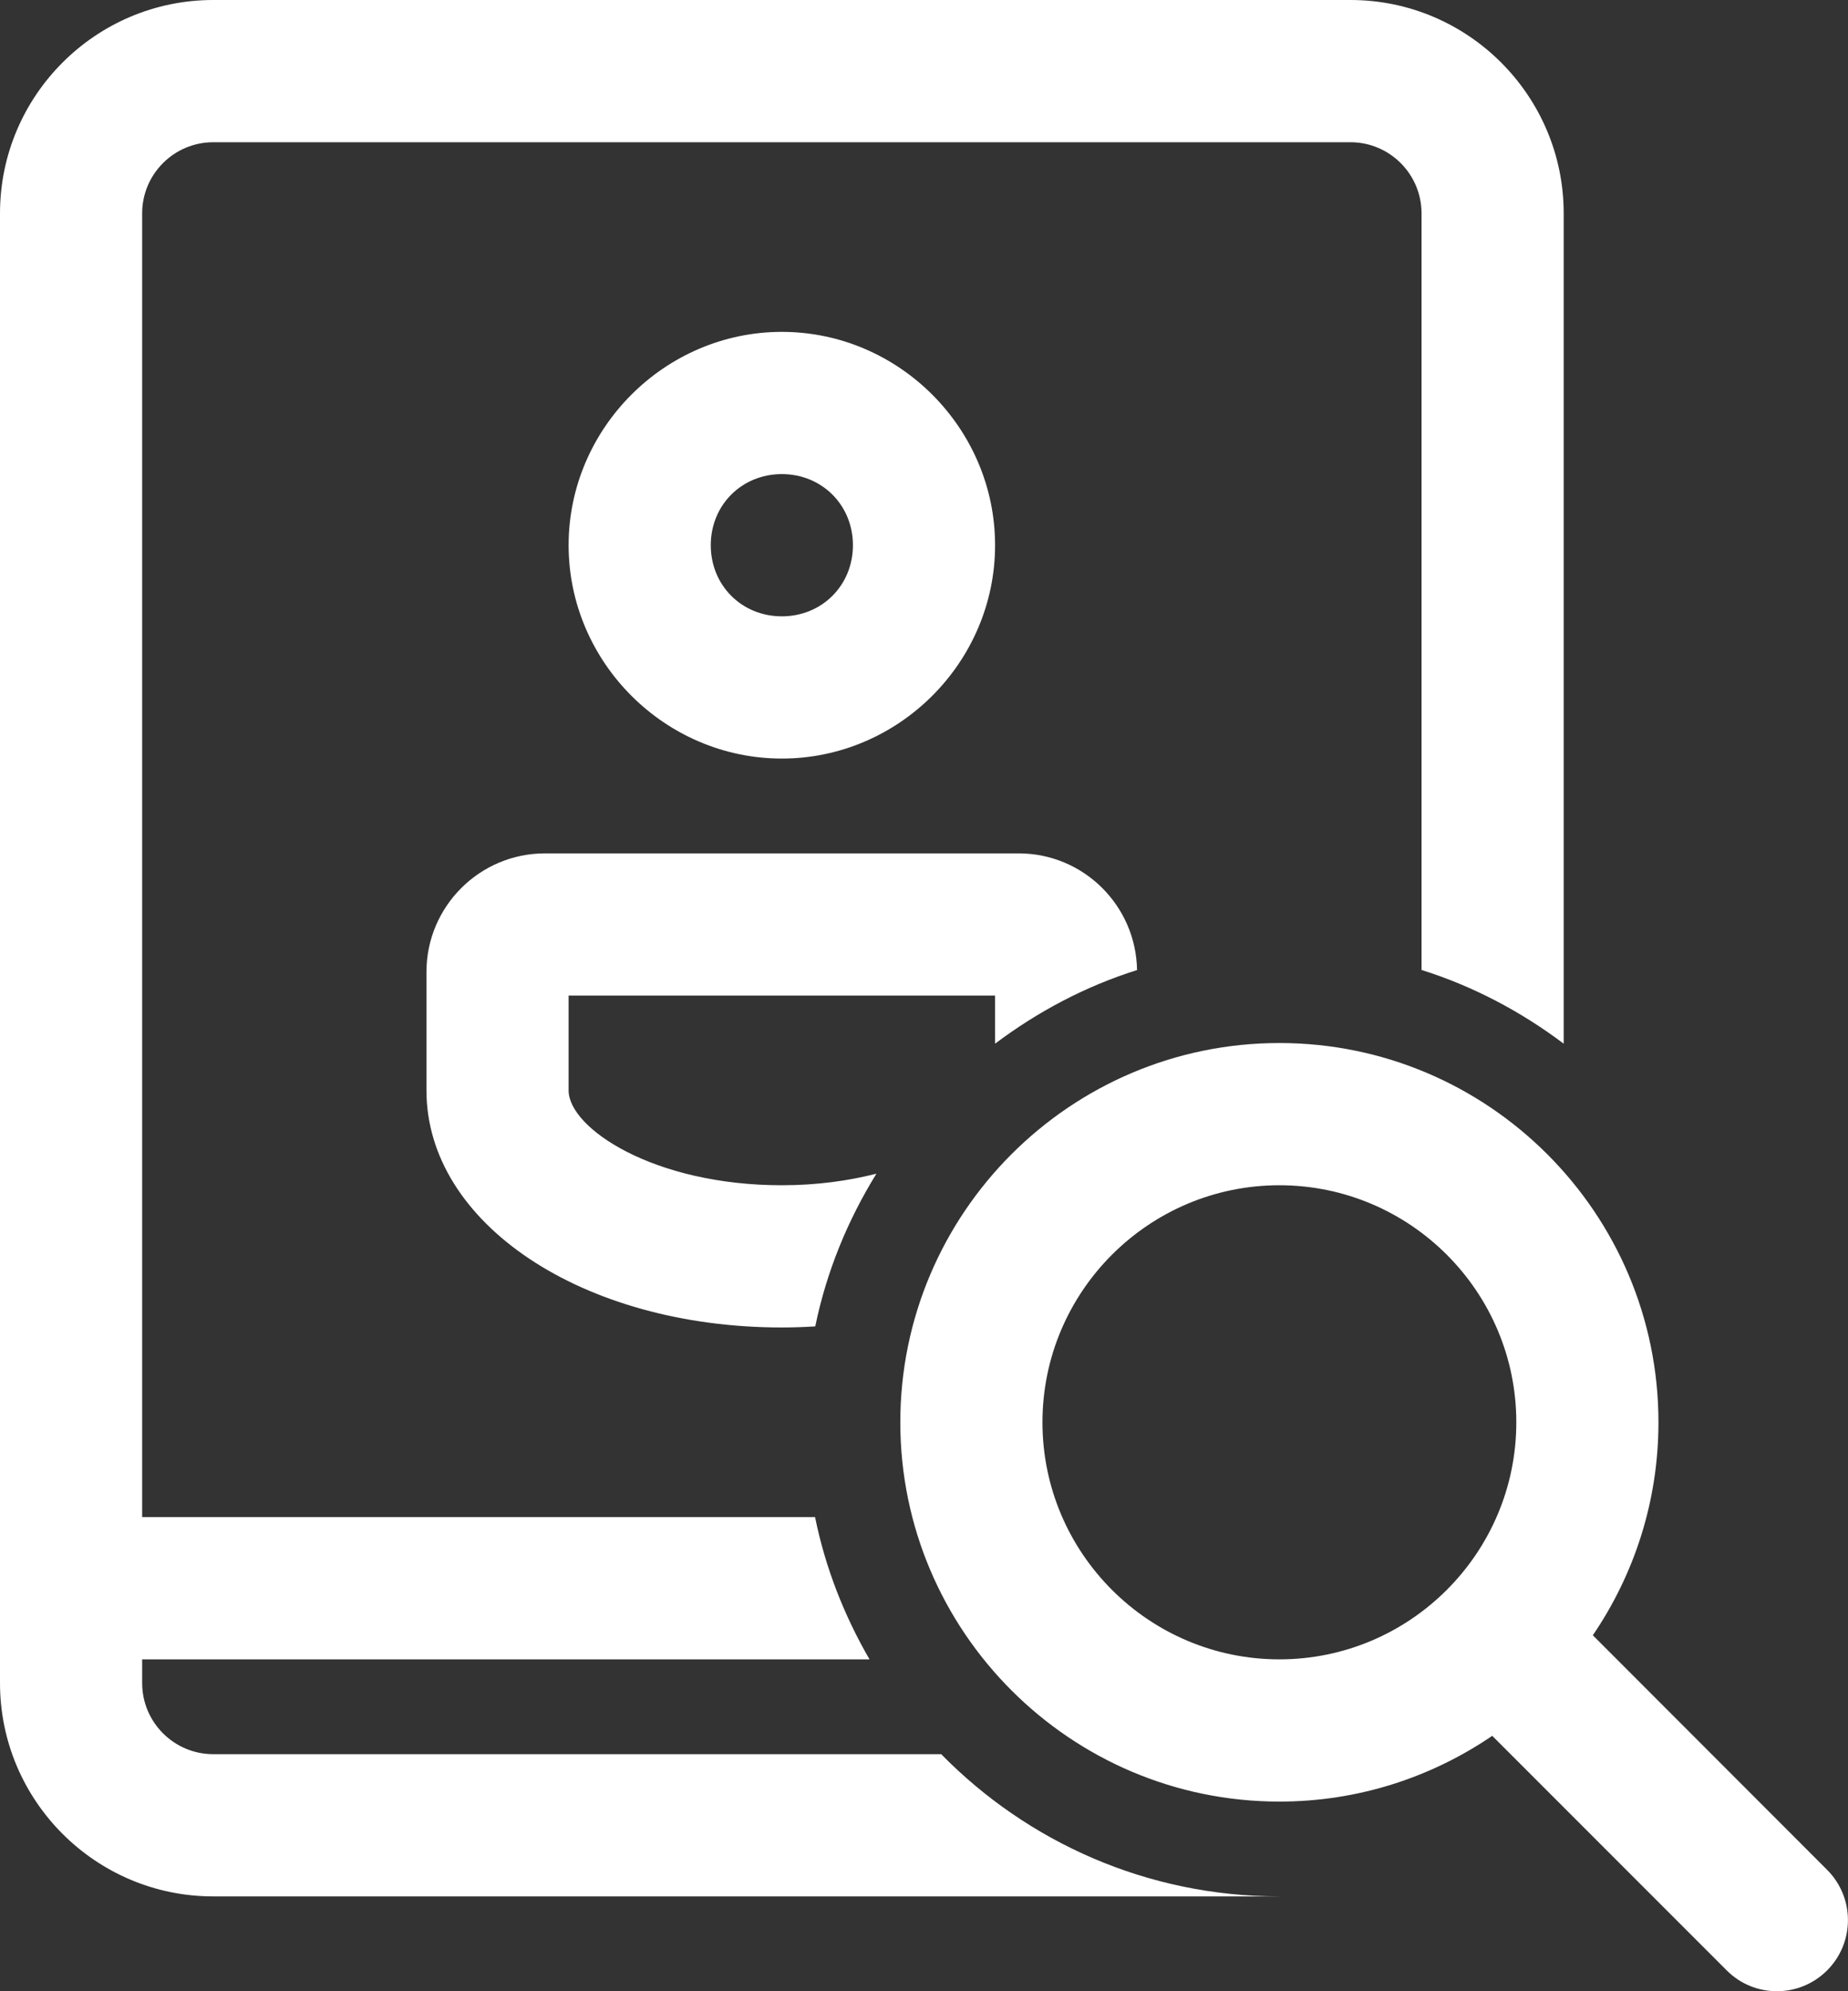 <svg width="39" height="42" viewBox="0 0 39 42" fill="none" xmlns="http://www.w3.org/2000/svg">
<rect x="0" y="0" width="39" height="42" fill="#333333" stroke="none"/>
<path d="M4.5 0C2.019 0 0 2.019 0 4.5V35.5C0 37.981 2.019 40 4.5 40H27C24.204 40 21.678 38.85 19.863 37H4.5C3.673 37 3 36.327 3 35.5V35H18.35C17.818 34.081 17.419 33.074 17.201 32H3V4.5C3 3.673 3.673 3 4.5 3H28.5C29.327 3 30 3.673 30 4.5V20.459C31.095 20.803 32.103 21.339 33 22.014V4.5C33 2.019 30.981 0 28.5 0H4.5ZM16.5 7C14.033 7 12 9.033 12 11.5C12 13.967 14.033 16 16.5 16C18.968 16 21 13.967 21 11.5C21 9.033 18.968 7 16.5 7ZM16.5 10C17.346 10 18 10.653 18 11.5C18 12.347 17.346 13 16.5 13C15.653 13 15 12.347 15 11.5C15 10.653 15.653 10 16.5 10ZM11.5 18C10.122 18 9 19.121 9 20.5V23C9 25.804 12.294 28 16.5 28C16.738 28 16.973 27.991 17.205 27.977C17.444 26.815 17.892 25.733 18.496 24.756C17.909 24.905 17.244 25 16.5 25C13.795 25 12 23.796 12 23V21H21V22.014C21.896 21.34 22.902 20.805 23.996 20.461C23.974 19.1 22.865 18 21.5 18H11.5ZM27 22C22.589 22 19 25.589 19 30C19 34.411 22.589 38 27 38C28.665 38 30.21 37.487 31.492 36.613L36.44 41.56C36.733 41.855 37.116 42 37.5 42C37.884 42 38.267 41.853 38.56 41.56C39.145 40.974 39.145 40.026 38.56 39.44L33.615 34.492C34.488 33.21 35 31.665 35 30C35 25.589 31.411 22 27 22ZM27 25C29.757 25 32 27.243 32 30C32 32.757 29.757 35 27 35C24.243 35 22 32.757 22 30C22 27.243 24.243 25 27 25Z" fill="white"/>
</svg>

